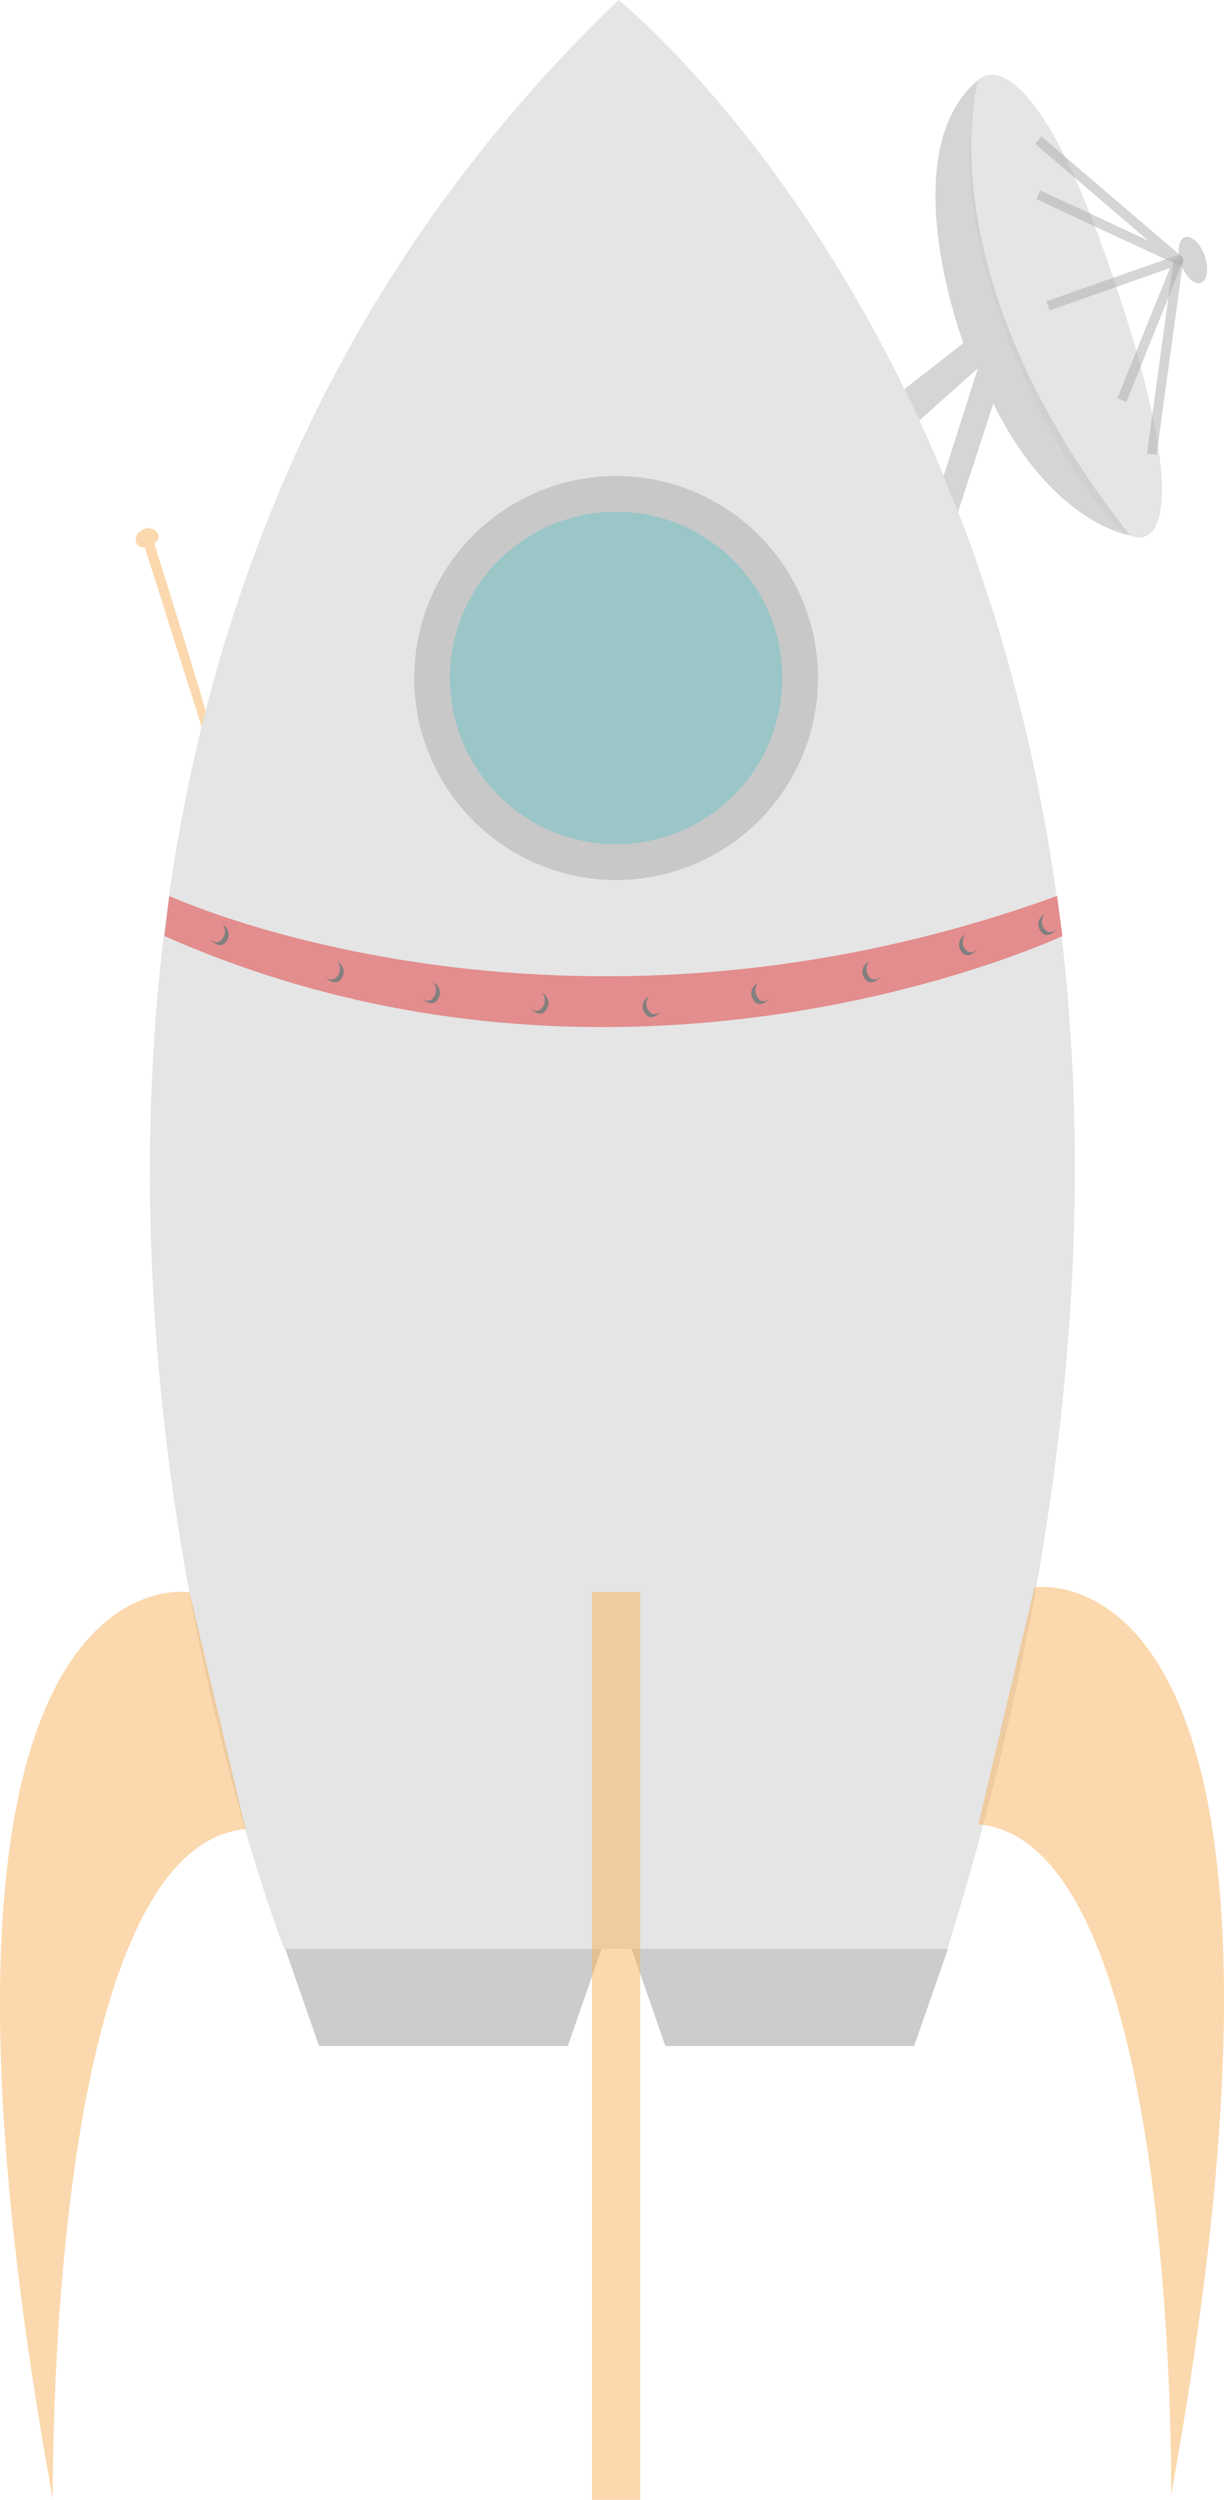 <svg id="Calque_1" data-name="Calque 1" xmlns="http://www.w3.org/2000/svg" viewBox="0 0 253.4 517.3"><defs><style>.cls-1{fill:#9b9b9b;}.cls-1,.cls-2,.cls-3,.cls-6,.cls-7,.cls-8{opacity:0.5;}.cls-2{fill:#cdcccc;}.cls-3{fill:#f9b35d;}.cls-4{fill:#e38d8e;}.cls-5{fill:#827f7f;}.cls-6{fill:#adadad;}.cls-7{fill:#6dc4c6;}.cls-8{fill:none;stroke:#adadad;stroke-linejoin:round;stroke-width:2px;}</style></defs><title>fusée2</title><polygon class="cls-1" points="59.05 403.3 66.05 423.4 117.55 423.4 124.55 403.3 59.05 403.3"/><path class="cls-2" d="M58.9,403.3S-37.3,158.6,128.1,0c0,0,154.8,123.3,68.1,403.3Z" transform="translate(-0.05)"/><polygon class="cls-1" points="130.75 403.3 137.75 423.4 189.25 423.4 196.25 403.3 130.75 403.3"/><path class="cls-3" d="M39.3,329.5S-25,318.6,11,517.3c0,0-1.6-135,39.9-138.8" transform="translate(-0.05)"/><path class="cls-3" d="M214.2,328.5s64.3-10.9,28.3,187.8c0,0,1.6-135-39.9-138.8" transform="translate(-0.05)"/><rect class="cls-3" x="122.55" y="329.4" width="10" height="187.9"/><path class="cls-4" d="M35.1,185.4s80.7,37.4,183.8,0l1.1,8.3s-90.2,42.4-185.9,0Z" transform="translate(-0.05)"/><path class="cls-5" d="M46.1,191.3a2.31,2.31,0,0,1,1.1,3c-.1.1-.1.3-.2.4-1.4,2.2-3.5-.4-3.5-.4s1.5,1.6,2.6-.1A2.26,2.26,0,0,0,46.1,191.3Z" transform="translate(-0.05)"/><path class="cls-5" d="M179.9,199a2.31,2.31,0,0,0-1.1,3c.1.1.1.3.2.4,1.4,2.2,3.5-.4,3.5-.4s-1.5,1.6-2.7-.1A2.75,2.75,0,0,1,179.9,199Z" transform="translate(-0.05)"/><path class="cls-5" d="M156.9,203.5a2.28,2.28,0,0,0-1.1,3c.1.1.1.3.2.4,1.4,2.2,3.5-.4,3.5-.4s-1.5,1.6-2.6-.1A2.56,2.56,0,0,1,156.9,203.5Z" transform="translate(-0.05)"/><path class="cls-5" d="M112.3,205.5a2.31,2.31,0,0,1,1.1,3c-.1.1-.1.2-.2.4-1.4,2.2-3.5-.4-3.5-.4s1.5,1.6,2.7-.1A2.4,2.4,0,0,0,112.3,205.5Z" transform="translate(-0.05)"/><path class="cls-5" d="M89.7,203.3a2.3,2.3,0,0,1,1.3,2.9c-.1.1-.1.3-.2.4-1.2,2.3-3.5-.1-3.5-.1s1.6,1.5,2.6-.3A2.27,2.27,0,0,0,89.7,203.3Z" transform="translate(-0.05)"/><path class="cls-5" d="M69.9,199a2.31,2.31,0,0,1,1.1,3c-.1.1-.1.2-.2.4-1.4,2.2-3.5-.4-3.5-.4s1.5,1.6,2.7-.1A2.4,2.4,0,0,0,69.9,199Z" transform="translate(-0.05)"/><path class="cls-5" d="M134.4,206.2a2.28,2.28,0,0,0-1.1,3c.1.1.1.3.2.4,1.4,2.2,3.5-.4,3.5-.4s-1.5,1.6-2.7-.1A2.4,2.4,0,0,1,134.4,206.2Z" transform="translate(-0.05)"/><path class="cls-5" d="M199.9,193.4a2.28,2.28,0,0,0-1.1,3c.1.1.1.3.2.4,1.4,2.2,3.5-.4,3.5-.4s-1.5,1.6-2.7-.1A2.41,2.41,0,0,1,199.9,193.4Z" transform="translate(-0.05)"/><path class="cls-5" d="M216.3,189.2a2.31,2.31,0,0,0-1.1,3c.1.1.1.2.2.4,1.4,2.2,3.5-.4,3.5-.4s-1.5,1.6-2.7-.1A2.4,2.4,0,0,1,216.3,189.2Z" transform="translate(-0.05)"/><circle class="cls-6" cx="127.55" cy="140.3" r="41.8"/><circle class="cls-7" cx="127.55" cy="140.3" r="34.4"/><path class="cls-3" d="M42.6,147.2c.1-.5-10.6-34.7-10.6-34.7s1.7-1.2.4-2.5a2.32,2.32,0,0,0-2.8-.4s-2,.9-1.3,2.7a1.35,1.35,0,0,0,1.7.9l11.8,37.2" transform="translate(-0.05)"/><path class="cls-6" d="M187.3,80.5,199.5,71s-14.9-39.5,3.1-54.5c0,0-11.8,39.5,31.4,94.3,0,0-16-2.3-28.3-27.3l-7.3,22.4-3-7.4,7.1-22.3L190.4,87Z" transform="translate(-0.05)"/><path class="cls-2" d="M202.6,16.5s9.7-10.5,26.2,36S242,114,234,110.8,192.6,55.5,202.6,16.5Z" transform="translate(-0.05)"/><polyline class="cls-8" points="214.95 29 243.95 53.8 214.95 40.3"/><polyline class="cls-8" points="216.95 63.3 243.95 53.8 232.25 82.8"/><line class="cls-8" x1="243.95" y1="53.8" x2="238.45" y2="94"/><ellipse class="cls-6" cx="247.01" cy="53.79" rx="2.6" ry="5" transform="translate(-3.98 84.42) rotate(-19.24)"/></svg>